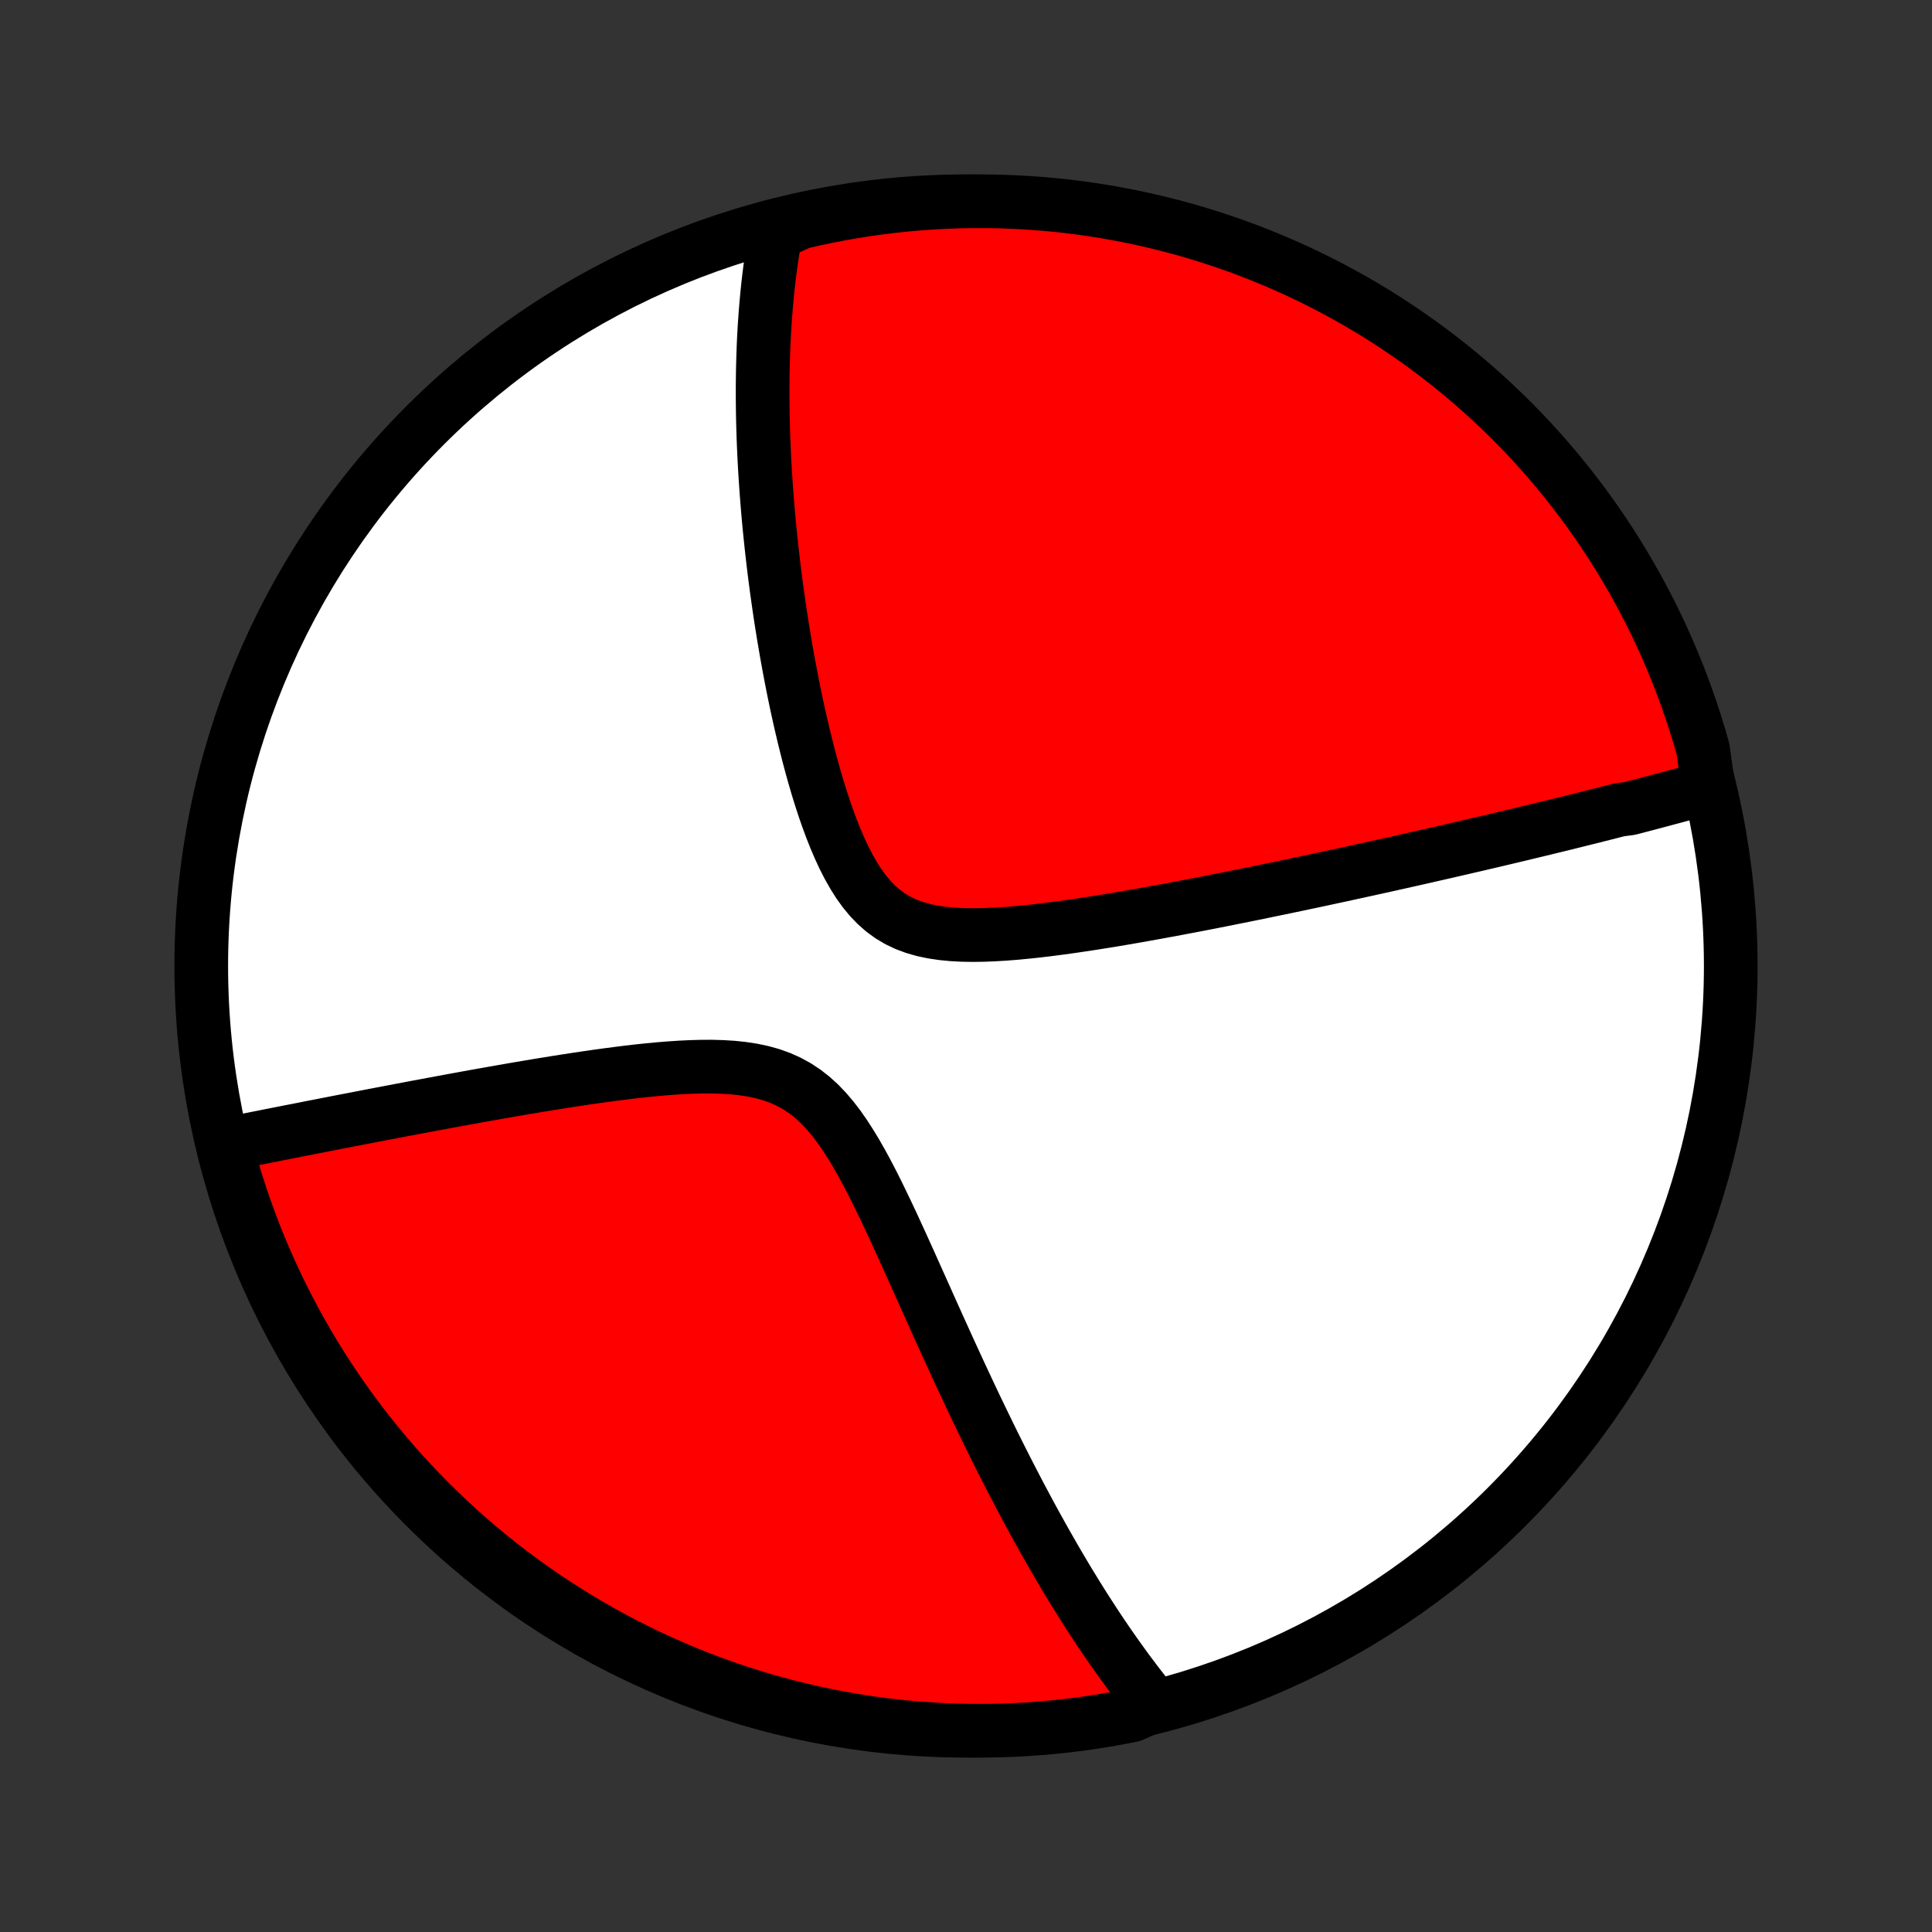 <?xml version="1.0" encoding="utf-8" standalone="no"?>
<!DOCTYPE svg PUBLIC "-//W3C//DTD SVG 1.1//EN"
  "http://www.w3.org/Graphics/SVG/1.1/DTD/svg11.dtd">
<!-- Created with matplotlib (http://matplotlib.org/) -->
<svg height="72pt" version="1.1" viewBox="0 0 72 72" width="72pt" xmlns="http://www.w3.org/2000/svg" xmlns:xlink="http://www.w3.org/1999/xlink">
 <rect x="0" y="0" width="72" height="72" fill="#333333" stroke="none"/>
 <defs>
  <style type="text/css">
*{stroke-linecap:butt;stroke-linejoin:round;}
  </style>
 </defs>
 <g id="figure_1">
  <g id="patch_1">
   <path d="
M0 72
L72 72
L72 0
L0 0
z
" style="fill:none;"/>
  </g>
  <g id="axes_1">
   <g id="PatchCollection_1">
    <defs>
     <path d="
M36 -7.5
C43.558 -7.5 50.808 -10.503 56.153 -15.848
C61.497 -21.192 64.5 -28.442 64.5 -36
C64.5 -43.558 61.497 -50.808 56.153 -56.153
C50.808 -61.497 43.558 -64.5 36 -64.5
C28.442 -64.5 21.192 -61.497 15.848 -56.153
C10.503 -50.808 7.5 -43.558 7.5 -36
C7.5 -28.442 10.503 -21.192 15.848 -15.848
C21.192 -10.503 28.442 -7.5 36 -7.5
z
" id="C0_0_a811fe30f3"/>
     <path d="
M63.662 -42.66
L63.483 -42.609
L63.303 -42.559
L63.123 -42.509
L62.943 -42.459
L62.762 -42.41
L62.581 -42.36
L62.399 -42.311
L62.216 -42.262
L62.033 -42.213
L61.85 -42.164
L61.665 -42.115
L61.48 -42.066
L61.295 -42.017
L61.108 -41.968
L60.921 -41.919
L60.733 -41.87
L60.354 -41.822
L60.163 -41.773
L59.971 -41.724
L59.778 -41.675
L59.583 -41.626
L59.388 -41.576
L59.191 -41.527
L58.993 -41.478
L58.794 -41.428
L58.594 -41.378
L58.392 -41.328
L58.188 -41.278
L57.983 -41.228
L57.776 -41.178
L57.568 -41.127
L57.357 -41.076
L57.145 -41.025
L56.932 -40.973
L56.716 -40.921
L56.498 -40.869
L56.278 -40.817
L56.056 -40.764
L55.832 -40.711
L55.606 -40.658
L55.377 -40.604
L55.146 -40.55
L54.912 -40.495
L54.676 -40.441
L54.437 -40.385
L54.195 -40.33
L53.951 -40.273
L53.703 -40.217
L53.453 -40.16
L53.2 -40.102
L52.944 -40.044
L52.684 -39.985
L52.421 -39.926
L52.155 -39.866
L51.885 -39.806
L51.612 -39.745
L51.335 -39.684
L51.055 -39.622
L50.77 -39.56
L50.483 -39.497
L50.191 -39.433
L49.895 -39.369
L49.595 -39.305
L49.291 -39.239
L48.982 -39.173
L48.67 -39.107
L48.353 -39.04
L48.032 -38.973
L47.707 -38.905
L47.377 -38.837
L47.042 -38.768
L46.704 -38.698
L46.361 -38.629
L46.013 -38.559
L45.661 -38.488
L45.304 -38.418
L44.943 -38.347
L44.578 -38.276
L44.208 -38.206
L43.834 -38.135
L43.456 -38.065
L43.074 -37.995
L42.688 -37.925
L42.298 -37.856
L41.905 -37.788
L41.509 -37.721
L41.109 -37.656
L40.707 -37.592
L40.303 -37.531
L39.897 -37.471
L39.489 -37.415
L39.08 -37.362
L38.671 -37.313
L38.263 -37.269
L37.855 -37.23
L37.449 -37.198
L37.047 -37.174
L36.648 -37.158
L36.254 -37.153
L35.867 -37.159
L35.488 -37.179
L35.118 -37.215
L34.76 -37.268
L34.413 -37.341
L34.081 -37.436
L33.764 -37.554
L33.463 -37.697
L33.179 -37.866
L32.911 -38.061
L32.66 -38.282
L32.424 -38.527
L32.203 -38.795
L31.995 -39.084
L31.801 -39.392
L31.618 -39.716
L31.445 -40.054
L31.283 -40.404
L31.129 -40.764
L30.983 -41.132
L30.845 -41.506
L30.713 -41.885
L30.588 -42.269
L30.468 -42.654
L30.355 -43.042
L30.246 -43.43
L30.142 -43.819
L30.043 -44.207
L29.948 -44.594
L29.857 -44.98
L29.77 -45.363
L29.687 -45.744
L29.608 -46.122
L29.532 -46.498
L29.46 -46.87
L29.391 -47.238
L29.325 -47.603
L29.262 -47.965
L29.202 -48.322
L29.145 -48.675
L29.09 -49.025
L29.039 -49.37
L28.99 -49.711
L28.943 -50.047
L28.899 -50.38
L28.857 -50.708
L28.818 -51.032
L28.781 -51.352
L28.746 -51.667
L28.713 -51.979
L28.682 -52.286
L28.653 -52.59
L28.626 -52.889
L28.601 -53.184
L28.578 -53.475
L28.556 -53.763
L28.537 -54.046
L28.518 -54.326
L28.502 -54.602
L28.487 -54.875
L28.474 -55.144
L28.462 -55.41
L28.452 -55.672
L28.443 -55.931
L28.436 -56.187
L28.43 -56.44
L28.426 -56.69
L28.423 -56.936
L28.421 -57.18
L28.421 -57.421
L28.421 -57.659
L28.424 -57.895
L28.427 -58.128
L28.432 -58.358
L28.438 -58.587
L28.445 -58.812
L28.453 -59.035
L28.462 -59.257
L28.473 -59.476
L28.485 -59.692
L28.498 -59.907
L28.513 -60.12
L28.528 -60.331
L28.545 -60.54
L28.563 -60.748
L28.582 -60.953
L28.602 -61.157
L28.623 -61.36
L28.646 -61.561
L28.67 -61.76
L28.695 -61.958
L28.722 -62.155
L28.75 -62.35
L28.779 -62.544
L28.809 -62.737
L28.84 -62.929
L28.873 -63.119
L28.908 -63.309
L29.365 -63.497
L29.85 -63.717
L30.336 -63.828
L30.825 -63.932
L31.314 -64.026
L31.806 -64.112
L32.298 -64.19
L32.792 -64.259
L33.287 -64.319
L33.782 -64.371
L34.279 -64.414
L34.776 -64.448
L35.273 -64.474
L35.77 -64.491
L36.267 -64.499
L36.765 -64.499
L37.262 -64.49
L37.758 -64.472
L38.255 -64.446
L38.75 -64.411
L39.245 -64.367
L39.739 -64.315
L40.231 -64.254
L40.722 -64.184
L41.212 -64.106
L41.7 -64.019
L42.187 -63.924
L42.671 -63.82
L43.154 -63.708
L43.634 -63.587
L44.112 -63.459
L44.588 -63.321
L45.061 -63.175
L45.531 -63.021
L45.998 -62.859
L46.463 -62.689
L46.924 -62.51
L47.382 -62.323
L47.836 -62.129
L48.286 -61.926
L48.733 -61.716
L49.176 -61.497
L49.615 -61.271
L50.05 -61.037
L50.481 -60.796
L50.907 -60.547
L51.329 -60.291
L51.746 -60.027
L52.158 -59.755
L52.565 -59.477
L52.967 -59.191
L53.364 -58.899
L53.756 -58.599
L54.143 -58.293
L54.523 -57.979
L54.899 -57.659
L55.268 -57.333
L55.632 -57
L55.989 -56.66
L56.341 -56.315
L56.686 -55.963
L57.025 -55.605
L57.358 -55.241
L57.684 -54.871
L58.003 -54.495
L58.316 -54.114
L58.622 -53.727
L58.921 -53.335
L59.213 -52.937
L59.498 -52.535
L59.776 -52.127
L60.047 -51.715
L60.31 -51.297
L60.566 -50.875
L60.814 -50.449
L61.055 -50.018
L61.288 -49.583
L61.514 -49.143
L61.732 -48.7
L61.942 -48.253
L62.144 -47.802
L62.338 -47.347
L62.524 -46.889
L62.702 -46.428
L62.871 -45.963
L63.033 -45.496
L63.187 -45.026
L63.332 -44.552
L63.468 -44.077
z
" id="C0_1_7389a618a5"/>
     <path d="
M43.022 -8.451
L42.901 -8.599
L42.78 -8.749
L42.659 -8.901
L42.539 -9.054
L42.419 -9.208
L42.3 -9.365
L42.181 -9.523
L42.061 -9.682
L41.942 -9.844
L41.824 -10.007
L41.705 -10.172
L41.586 -10.339
L41.467 -10.508
L41.348 -10.679
L41.229 -10.851
L41.11 -11.027
L40.991 -11.204
L40.872 -11.383
L40.752 -11.565
L40.633 -11.749
L40.512 -11.935
L40.392 -12.124
L40.271 -12.315
L40.15 -12.509
L40.029 -12.706
L39.907 -12.905
L39.784 -13.107
L39.661 -13.312
L39.538 -13.52
L39.414 -13.731
L39.29 -13.945
L39.164 -14.163
L39.039 -14.383
L38.912 -14.607
L38.785 -14.834
L38.657 -15.065
L38.528 -15.299
L38.399 -15.537
L38.269 -15.778
L38.138 -16.024
L38.005 -16.273
L37.873 -16.526
L37.739 -16.784
L37.604 -17.045
L37.469 -17.31
L37.332 -17.58
L37.194 -17.854
L37.056 -18.133
L36.916 -18.415
L36.776 -18.703
L36.634 -18.994
L36.491 -19.291
L36.347 -19.591
L36.202 -19.897
L36.056 -20.207
L35.909 -20.522
L35.76 -20.841
L35.611 -21.165
L35.46 -21.493
L35.308 -21.826
L35.155 -22.163
L35 -22.505
L34.844 -22.851
L34.687 -23.2
L34.529 -23.554
L34.369 -23.911
L34.207 -24.271
L34.044 -24.635
L33.88 -25.001
L33.713 -25.37
L33.545 -25.74
L33.374 -26.112
L33.202 -26.484
L33.026 -26.856
L32.848 -27.227
L32.667 -27.597
L32.482 -27.964
L32.293 -28.326
L32.099 -28.683
L31.899 -29.033
L31.693 -29.373
L31.48 -29.703
L31.259 -30.02
L31.028 -30.321
L30.787 -30.605
L30.534 -30.869
L30.268 -31.11
L29.989 -31.328
L29.696 -31.521
L29.389 -31.689
L29.068 -31.832
L28.735 -31.951
L28.389 -32.047
L28.033 -32.121
L27.668 -32.177
L27.294 -32.216
L26.915 -32.239
L26.53 -32.25
L26.141 -32.249
L25.75 -32.238
L25.357 -32.219
L24.963 -32.193
L24.57 -32.161
L24.177 -32.124
L23.785 -32.083
L23.396 -32.038
L23.009 -31.989
L22.624 -31.939
L22.243 -31.886
L21.865 -31.832
L21.491 -31.776
L21.121 -31.719
L20.756 -31.662
L20.394 -31.603
L20.037 -31.545
L19.685 -31.486
L19.337 -31.427
L18.994 -31.368
L18.656 -31.309
L18.323 -31.25
L17.995 -31.192
L17.671 -31.134
L17.353 -31.076
L17.039 -31.019
L16.73 -30.962
L16.426 -30.906
L16.126 -30.85
L15.832 -30.795
L15.541 -30.741
L15.256 -30.687
L14.975 -30.634
L14.698 -30.581
L14.426 -30.529
L14.158 -30.478
L13.895 -30.428
L13.635 -30.378
L13.38 -30.328
L13.128 -30.28
L12.88 -30.232
L12.636 -30.185
L12.396 -30.138
L12.16 -30.092
L11.927 -30.046
L11.697 -30.002
L11.471 -29.957
L11.248 -29.913
L11.029 -29.87
L10.812 -29.828
L10.599 -29.786
L10.388 -29.744
L10.18 -29.703
L9.975 -29.663
L9.773 -29.622
L9.574 -29.583
L9.377 -29.544
L9.183 -29.505
L8.991 -29.467
L8.801 -29.429
L8.614 -29.392
L8.414 -29.355
L8.543 -28.84
L8.681 -28.359
L8.827 -27.881
L8.981 -27.406
L9.143 -26.933
L9.314 -26.463
L9.492 -25.995
L9.679 -25.531
L9.874 -25.07
L10.077 -24.613
L10.287 -24.158
L10.506 -23.708
L10.732 -23.261
L10.966 -22.818
L11.207 -22.379
L11.456 -21.944
L11.713 -21.513
L11.977 -21.087
L12.248 -20.666
L12.527 -20.249
L12.812 -19.837
L13.105 -19.429
L13.405 -19.027
L13.711 -18.63
L14.025 -18.239
L14.345 -17.852
L14.671 -17.471
L15.005 -17.096
L15.344 -16.727
L15.69 -16.364
L16.042 -16.006
L16.4 -15.655
L16.764 -15.309
L17.134 -14.97
L17.51 -14.638
L17.891 -14.312
L18.278 -13.993
L18.67 -13.68
L19.068 -13.374
L19.471 -13.075
L19.878 -12.783
L20.291 -12.498
L20.708 -12.22
L21.13 -11.95
L21.557 -11.687
L21.988 -11.431
L22.423 -11.182
L22.863 -10.942
L23.306 -10.709
L23.753 -10.483
L24.204 -10.265
L24.659 -10.056
L25.117 -9.854
L25.578 -9.66
L26.043 -9.474
L26.51 -9.296
L26.981 -9.126
L27.454 -8.965
L27.93 -8.811
L28.408 -8.666
L28.889 -8.53
L29.371 -8.401
L29.856 -8.282
L30.343 -8.17
L30.831 -8.067
L31.321 -7.973
L31.812 -7.887
L32.305 -7.809
L32.799 -7.741
L33.294 -7.68
L33.789 -7.629
L34.285 -7.586
L34.782 -7.552
L35.279 -7.526
L35.777 -7.509
L36.274 -7.501
L36.771 -7.501
L37.268 -7.51
L37.765 -7.528
L38.261 -7.555
L38.757 -7.59
L39.251 -7.634
L39.745 -7.686
L40.237 -7.747
L40.729 -7.817
L41.218 -7.895
L41.707 -7.982
L42.193 -8.077
z
" id="C0_2_7189f99afb"/>
    </defs>
    <g clip-path="url(#p1bffca34e9)">
     <use style="fill:#ffffff;stroke:#000000;stroke-width:2.0;" x="0.0" xlink:href="#C0_0_a811fe30f3" y="72.0"/>
    </g>
    <g clip-path="url(#p1bffca34e9)">
     <use style="fill:#ff0000;stroke:#000000;stroke-width:2.0;" x="0.0" xlink:href="#C0_1_7389a618a5" y="72.0"/>
    </g>
    <g clip-path="url(#p1bffca34e9)">
     <use style="fill:#ff0000;stroke:#000000;stroke-width:2.0;" x="0.0" xlink:href="#C0_2_7189f99afb" y="72.0"/>
    </g>
   </g>
  </g>
 </g>
 <defs>
  <clipPath id="p1bffca34e9">
   <rect height="72.0" width="72.0" x="0.0" y="0.0"/>
  </clipPath>
 </defs>
</svg>
